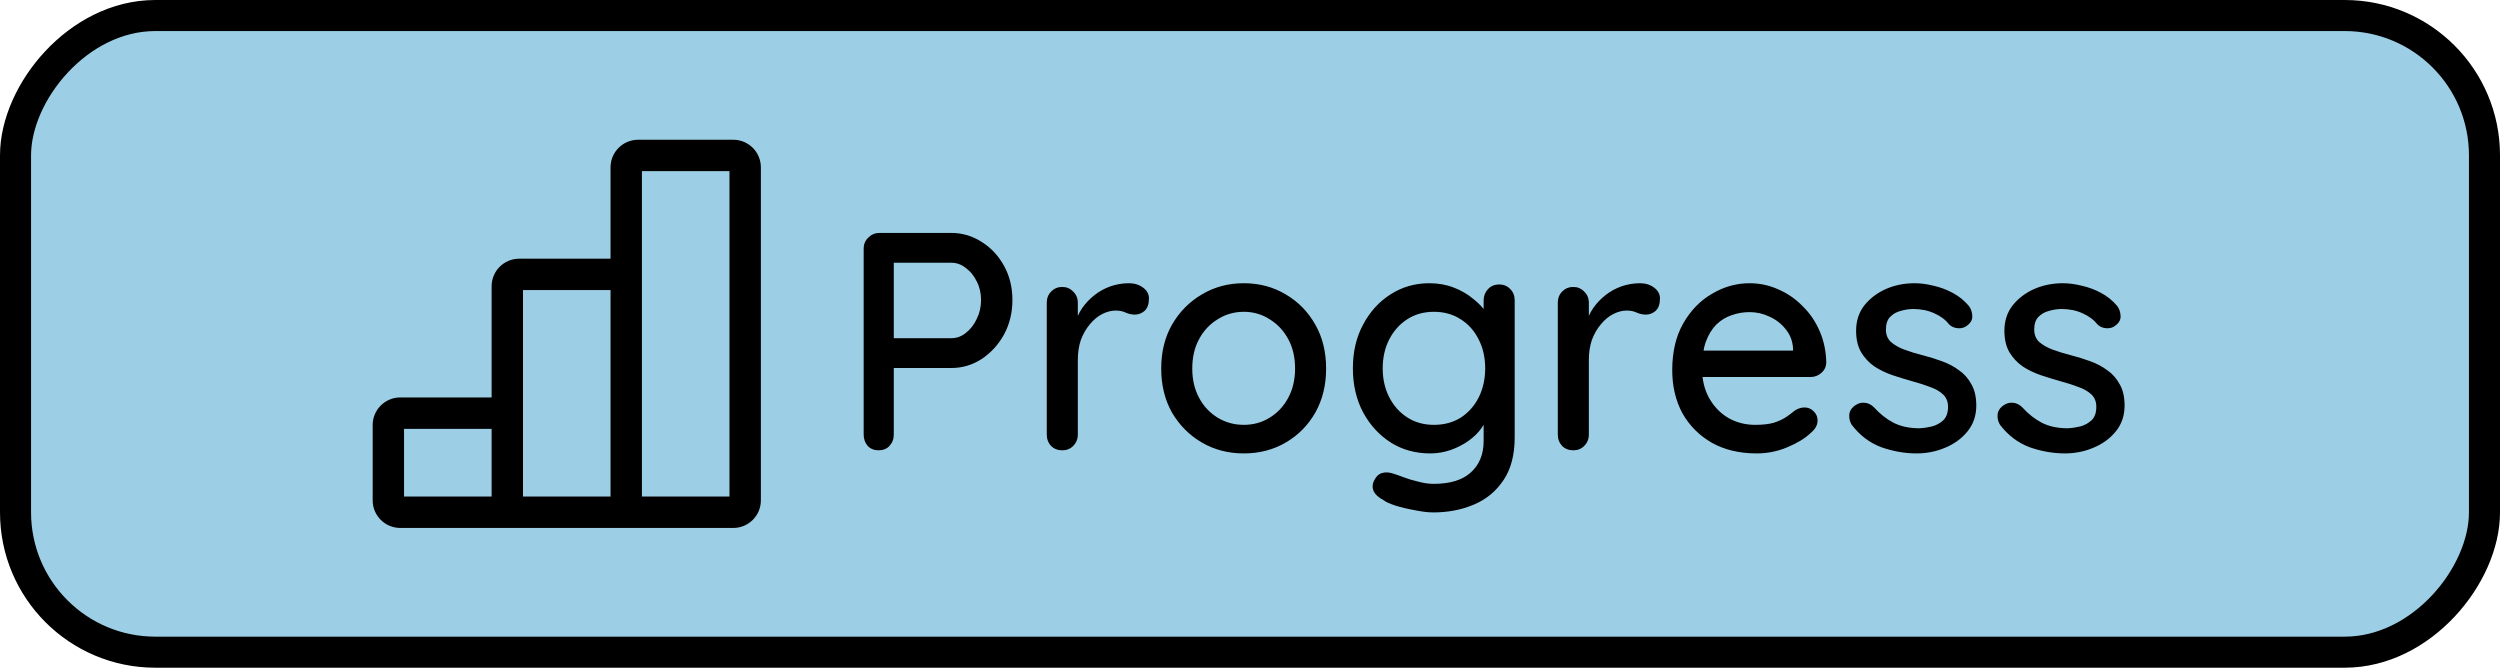 <svg width="161" height="43" viewBox="0 0 161 43" fill="none" xmlns="http://www.w3.org/2000/svg">
<rect x="1" y="-1" width="159" height="41" rx="9" transform="matrix(1 0 0 -1 0 41)" fill="#9CCFE5" stroke="black" stroke-width="2"/>
<path fill-rule="evenodd" clip-rule="evenodd" d="M39.319 10.777C39.319 9.795 40.114 9 41.096 9H47.223C48.205 9 49 9.795 49 10.777V32.223C49 33.205 48.205 34 47.223 34H25.777C24.796 34 24 33.205 24 32.223V27.372C24 26.391 24.796 25.596 25.777 25.596H31.66V18.436C31.66 17.455 32.455 16.66 33.436 16.66H39.319V10.777ZM39.319 18.681H33.681V31.979H39.319V18.681ZM41.34 31.979H46.978V11.021H41.34V31.979ZM31.66 31.979V27.617H26.021V31.979H31.66Z" fill="black"/>
<path d="M61.26 15C61.967 15 62.62 15.193 63.22 15.58C63.82 15.953 64.3 16.467 64.66 17.12C65.02 17.773 65.2 18.507 65.2 19.32C65.2 20.133 65.02 20.873 64.66 21.54C64.3 22.193 63.82 22.72 63.22 23.12C62.62 23.507 61.967 23.7 61.26 23.7H57.4L57.56 23.38V27.98C57.56 28.273 57.467 28.52 57.28 28.72C57.107 28.907 56.873 29 56.58 29C56.3 29 56.067 28.907 55.88 28.72C55.707 28.52 55.62 28.273 55.62 27.98V16.02C55.62 15.727 55.72 15.487 55.92 15.3C56.12 15.1 56.36 15 56.64 15H61.26ZM61.26 21.78C61.607 21.78 61.92 21.667 62.2 21.44C62.493 21.213 62.727 20.913 62.9 20.54C63.087 20.167 63.18 19.76 63.18 19.32C63.18 18.88 63.087 18.48 62.9 18.12C62.727 17.76 62.493 17.473 62.2 17.26C61.92 17.033 61.607 16.92 61.26 16.92H57.36L57.56 16.62V22.04L57.38 21.78H61.26ZM68.412 29C68.118 29 67.878 28.907 67.692 28.72C67.505 28.52 67.412 28.273 67.412 27.98V19.5C67.412 19.207 67.505 18.967 67.692 18.78C67.878 18.58 68.118 18.48 68.412 18.48C68.692 18.48 68.925 18.58 69.112 18.78C69.312 18.967 69.412 19.207 69.412 19.5V21.74L69.212 20.88C69.318 20.507 69.478 20.16 69.692 19.84C69.918 19.52 70.185 19.24 70.492 19C70.798 18.76 71.138 18.573 71.512 18.44C71.898 18.307 72.298 18.24 72.712 18.24C73.058 18.24 73.358 18.333 73.612 18.52C73.865 18.707 73.992 18.94 73.992 19.22C73.992 19.58 73.898 19.847 73.712 20.02C73.525 20.18 73.318 20.26 73.092 20.26C72.892 20.26 72.698 20.22 72.512 20.14C72.325 20.047 72.105 20 71.852 20C71.572 20 71.285 20.073 70.992 20.22C70.698 20.367 70.432 20.587 70.192 20.88C69.952 21.16 69.758 21.493 69.612 21.88C69.478 22.267 69.412 22.7 69.412 23.18V27.98C69.412 28.273 69.312 28.52 69.112 28.72C68.925 28.907 68.692 29 68.412 29ZM85.402 23.74C85.402 24.807 85.168 25.753 84.702 26.58C84.235 27.393 83.602 28.033 82.802 28.5C82.002 28.967 81.102 29.2 80.102 29.2C79.102 29.2 78.202 28.967 77.402 28.5C76.602 28.033 75.962 27.393 75.482 26.58C75.015 25.753 74.782 24.807 74.782 23.74C74.782 22.66 75.015 21.713 75.482 20.9C75.962 20.073 76.602 19.427 77.402 18.96C78.202 18.48 79.102 18.24 80.102 18.24C81.102 18.24 82.002 18.48 82.802 18.96C83.602 19.427 84.235 20.073 84.702 20.9C85.168 21.713 85.402 22.66 85.402 23.74ZM83.402 23.74C83.402 23.007 83.255 22.373 82.962 21.84C82.668 21.293 82.269 20.867 81.762 20.56C81.269 20.24 80.715 20.08 80.102 20.08C79.489 20.08 78.928 20.24 78.422 20.56C77.915 20.867 77.515 21.293 77.222 21.84C76.928 22.373 76.782 23.007 76.782 23.74C76.782 24.447 76.928 25.073 77.222 25.62C77.515 26.167 77.915 26.593 78.422 26.9C78.928 27.207 79.489 27.36 80.102 27.36C80.715 27.36 81.269 27.207 81.762 26.9C82.269 26.593 82.668 26.167 82.962 25.62C83.255 25.073 83.402 24.447 83.402 23.74ZM92.046 18.24C92.619 18.24 93.146 18.333 93.626 18.52C94.106 18.707 94.519 18.947 94.866 19.24C95.226 19.52 95.506 19.813 95.706 20.12C95.906 20.427 96.006 20.693 96.006 20.92L95.546 20.94V19.34C95.546 19.06 95.639 18.82 95.826 18.62C96.012 18.42 96.252 18.32 96.546 18.32C96.839 18.32 97.079 18.42 97.266 18.62C97.452 18.807 97.546 19.047 97.546 19.34V28.16C97.546 29.293 97.306 30.213 96.826 30.92C96.346 31.64 95.706 32.167 94.906 32.5C94.119 32.833 93.252 33 92.306 33C91.972 33 91.579 32.953 91.126 32.86C90.672 32.78 90.252 32.68 89.866 32.56C89.492 32.44 89.232 32.32 89.086 32.2C88.779 32.04 88.572 31.853 88.466 31.64C88.372 31.427 88.372 31.213 88.466 31C88.599 30.707 88.779 30.527 89.006 30.46C89.232 30.393 89.492 30.413 89.786 30.52C89.919 30.56 90.126 30.633 90.406 30.74C90.686 30.847 90.999 30.94 91.346 31.02C91.692 31.113 92.019 31.16 92.326 31.16C93.392 31.16 94.192 30.913 94.726 30.42C95.272 29.927 95.546 29.253 95.546 28.4V26.6L95.766 26.74C95.726 27.02 95.599 27.307 95.386 27.6C95.186 27.88 94.919 28.14 94.586 28.38C94.252 28.62 93.866 28.82 93.426 28.98C92.999 29.127 92.559 29.2 92.106 29.2C91.159 29.2 90.312 28.967 89.566 28.5C88.819 28.02 88.226 27.373 87.786 26.56C87.346 25.733 87.126 24.787 87.126 23.72C87.126 22.653 87.346 21.713 87.786 20.9C88.226 20.073 88.812 19.427 89.546 18.96C90.292 18.48 91.126 18.24 92.046 18.24ZM92.346 20.08C91.692 20.08 91.119 20.24 90.626 20.56C90.132 20.88 89.746 21.313 89.466 21.86C89.186 22.407 89.046 23.027 89.046 23.72C89.046 24.413 89.186 25.033 89.466 25.58C89.746 26.127 90.132 26.56 90.626 26.88C91.119 27.2 91.692 27.36 92.346 27.36C92.999 27.36 93.572 27.207 94.066 26.9C94.559 26.58 94.946 26.147 95.226 25.6C95.506 25.04 95.646 24.413 95.646 23.72C95.646 23.027 95.506 22.407 95.226 21.86C94.946 21.3 94.559 20.867 94.066 20.56C93.572 20.24 92.999 20.08 92.346 20.08ZM101.322 29C101.029 29 100.789 28.907 100.602 28.72C100.415 28.52 100.322 28.273 100.322 27.98V19.5C100.322 19.207 100.415 18.967 100.602 18.78C100.789 18.58 101.029 18.48 101.322 18.48C101.602 18.48 101.835 18.58 102.022 18.78C102.222 18.967 102.322 19.207 102.322 19.5V21.74L102.122 20.88C102.229 20.507 102.389 20.16 102.602 19.84C102.829 19.52 103.095 19.24 103.402 19C103.709 18.76 104.049 18.573 104.422 18.44C104.809 18.307 105.209 18.24 105.622 18.24C105.969 18.24 106.269 18.333 106.522 18.52C106.775 18.707 106.902 18.94 106.902 19.22C106.902 19.58 106.809 19.847 106.622 20.02C106.435 20.18 106.229 20.26 106.002 20.26C105.802 20.26 105.609 20.22 105.422 20.14C105.235 20.047 105.015 20 104.762 20C104.482 20 104.195 20.073 103.902 20.22C103.609 20.367 103.342 20.587 103.102 20.88C102.862 21.16 102.669 21.493 102.522 21.88C102.389 22.267 102.322 22.7 102.322 23.18V27.98C102.322 28.273 102.222 28.52 102.022 28.72C101.835 28.907 101.602 29 101.322 29ZM113.132 29.2C112.025 29.2 111.065 28.973 110.252 28.52C109.439 28.053 108.805 27.42 108.352 26.62C107.912 25.807 107.692 24.88 107.692 23.84C107.692 22.667 107.925 21.667 108.392 20.84C108.872 20 109.492 19.36 110.252 18.92C111.012 18.467 111.819 18.24 112.672 18.24C113.325 18.24 113.945 18.373 114.532 18.64C115.119 18.893 115.639 19.253 116.092 19.72C116.559 20.173 116.925 20.713 117.192 21.34C117.459 21.953 117.599 22.627 117.612 23.36C117.599 23.627 117.492 23.847 117.292 24.02C117.092 24.193 116.859 24.28 116.592 24.28H108.812L108.332 22.58H115.852L115.472 22.94V22.44C115.445 21.973 115.292 21.567 115.012 21.22C114.732 20.86 114.385 20.587 113.972 20.4C113.559 20.2 113.125 20.1 112.672 20.1C112.272 20.1 111.885 20.167 111.512 20.3C111.152 20.42 110.825 20.62 110.532 20.9C110.252 21.18 110.025 21.553 109.852 22.02C109.692 22.473 109.612 23.04 109.612 23.72C109.612 24.453 109.765 25.093 110.072 25.64C110.379 26.187 110.792 26.613 111.312 26.92C111.832 27.213 112.405 27.36 113.032 27.36C113.525 27.36 113.932 27.313 114.252 27.22C114.572 27.113 114.839 26.987 115.052 26.84C115.265 26.693 115.452 26.553 115.612 26.42C115.812 26.3 116.012 26.24 116.212 26.24C116.452 26.24 116.652 26.327 116.812 26.5C116.972 26.66 117.052 26.853 117.052 27.08C117.052 27.373 116.905 27.64 116.612 27.88C116.252 28.227 115.752 28.533 115.112 28.8C114.485 29.067 113.825 29.2 113.132 29.2ZM119.253 27.36C119.133 27.173 119.079 26.96 119.093 26.72C119.106 26.467 119.246 26.253 119.513 26.08C119.699 25.96 119.893 25.913 120.093 25.94C120.306 25.953 120.506 26.053 120.693 26.24C121.066 26.653 121.479 26.98 121.933 27.22C122.399 27.46 122.959 27.58 123.613 27.58C123.879 27.567 124.153 27.527 124.433 27.46C124.713 27.38 124.953 27.247 125.153 27.06C125.353 26.86 125.453 26.573 125.453 26.2C125.453 25.867 125.346 25.6 125.133 25.4C124.919 25.2 124.639 25.04 124.293 24.92C123.946 24.787 123.573 24.667 123.173 24.56C122.746 24.44 122.313 24.307 121.873 24.16C121.446 24.013 121.059 23.827 120.713 23.6C120.366 23.36 120.079 23.053 119.853 22.68C119.639 22.307 119.533 21.847 119.533 21.3C119.533 20.673 119.706 20.133 120.053 19.68C120.413 19.227 120.873 18.873 121.433 18.62C122.006 18.367 122.626 18.24 123.293 18.24C123.679 18.24 124.086 18.293 124.513 18.4C124.939 18.493 125.353 18.647 125.753 18.86C126.153 19.073 126.499 19.353 126.793 19.7C126.926 19.873 126.999 20.08 127.013 20.32C127.039 20.56 126.933 20.773 126.693 20.96C126.533 21.093 126.339 21.153 126.113 21.14C125.886 21.127 125.699 21.053 125.553 20.92C125.299 20.6 124.973 20.353 124.573 20.18C124.173 19.993 123.719 19.9 123.213 19.9C122.959 19.9 122.693 19.94 122.413 20.02C122.146 20.087 121.919 20.213 121.733 20.4C121.546 20.587 121.453 20.86 121.453 21.22C121.453 21.553 121.559 21.82 121.773 22.02C121.999 22.22 122.293 22.387 122.653 22.52C123.013 22.653 123.406 22.773 123.833 22.88C124.246 22.987 124.653 23.113 125.053 23.26C125.466 23.407 125.833 23.6 126.153 23.84C126.486 24.067 126.753 24.367 126.953 24.74C127.166 25.1 127.273 25.56 127.273 26.12C127.273 26.773 127.079 27.333 126.693 27.8C126.319 28.253 125.839 28.6 125.253 28.84C124.679 29.08 124.073 29.2 123.433 29.2C122.673 29.2 121.913 29.067 121.153 28.8C120.406 28.52 119.773 28.04 119.253 27.36ZM128.803 27.36C128.683 27.173 128.63 26.96 128.643 26.72C128.657 26.467 128.797 26.253 129.063 26.08C129.25 25.96 129.443 25.913 129.643 25.94C129.857 25.953 130.057 26.053 130.243 26.24C130.617 26.653 131.03 26.98 131.483 27.22C131.95 27.46 132.51 27.58 133.163 27.58C133.43 27.567 133.703 27.527 133.983 27.46C134.263 27.38 134.503 27.247 134.703 27.06C134.903 26.86 135.003 26.573 135.003 26.2C135.003 25.867 134.897 25.6 134.683 25.4C134.47 25.2 134.19 25.04 133.843 24.92C133.497 24.787 133.123 24.667 132.723 24.56C132.297 24.44 131.863 24.307 131.423 24.16C130.997 24.013 130.61 23.827 130.263 23.6C129.917 23.36 129.63 23.053 129.403 22.68C129.19 22.307 129.083 21.847 129.083 21.3C129.083 20.673 129.257 20.133 129.603 19.68C129.963 19.227 130.423 18.873 130.983 18.62C131.557 18.367 132.177 18.24 132.843 18.24C133.23 18.24 133.637 18.293 134.063 18.4C134.49 18.493 134.903 18.647 135.303 18.86C135.703 19.073 136.05 19.353 136.343 19.7C136.477 19.873 136.55 20.08 136.563 20.32C136.59 20.56 136.483 20.773 136.243 20.96C136.083 21.093 135.89 21.153 135.663 21.14C135.437 21.127 135.25 21.053 135.103 20.92C134.85 20.6 134.523 20.353 134.123 20.18C133.723 19.993 133.27 19.9 132.763 19.9C132.51 19.9 132.243 19.94 131.963 20.02C131.697 20.087 131.47 20.213 131.283 20.4C131.097 20.587 131.003 20.86 131.003 21.22C131.003 21.553 131.11 21.82 131.323 22.02C131.55 22.22 131.843 22.387 132.203 22.52C132.563 22.653 132.957 22.773 133.383 22.88C133.797 22.987 134.203 23.113 134.603 23.26C135.017 23.407 135.383 23.6 135.703 23.84C136.037 24.067 136.303 24.367 136.503 24.74C136.717 25.1 136.823 25.56 136.823 26.12C136.823 26.773 136.63 27.333 136.243 27.8C135.87 28.253 135.39 28.6 134.803 28.84C134.23 29.08 133.623 29.2 132.983 29.2C132.223 29.2 131.463 29.067 130.703 28.8C129.957 28.52 129.323 28.04 128.803 27.36Z" fill="black"/>
</svg>
